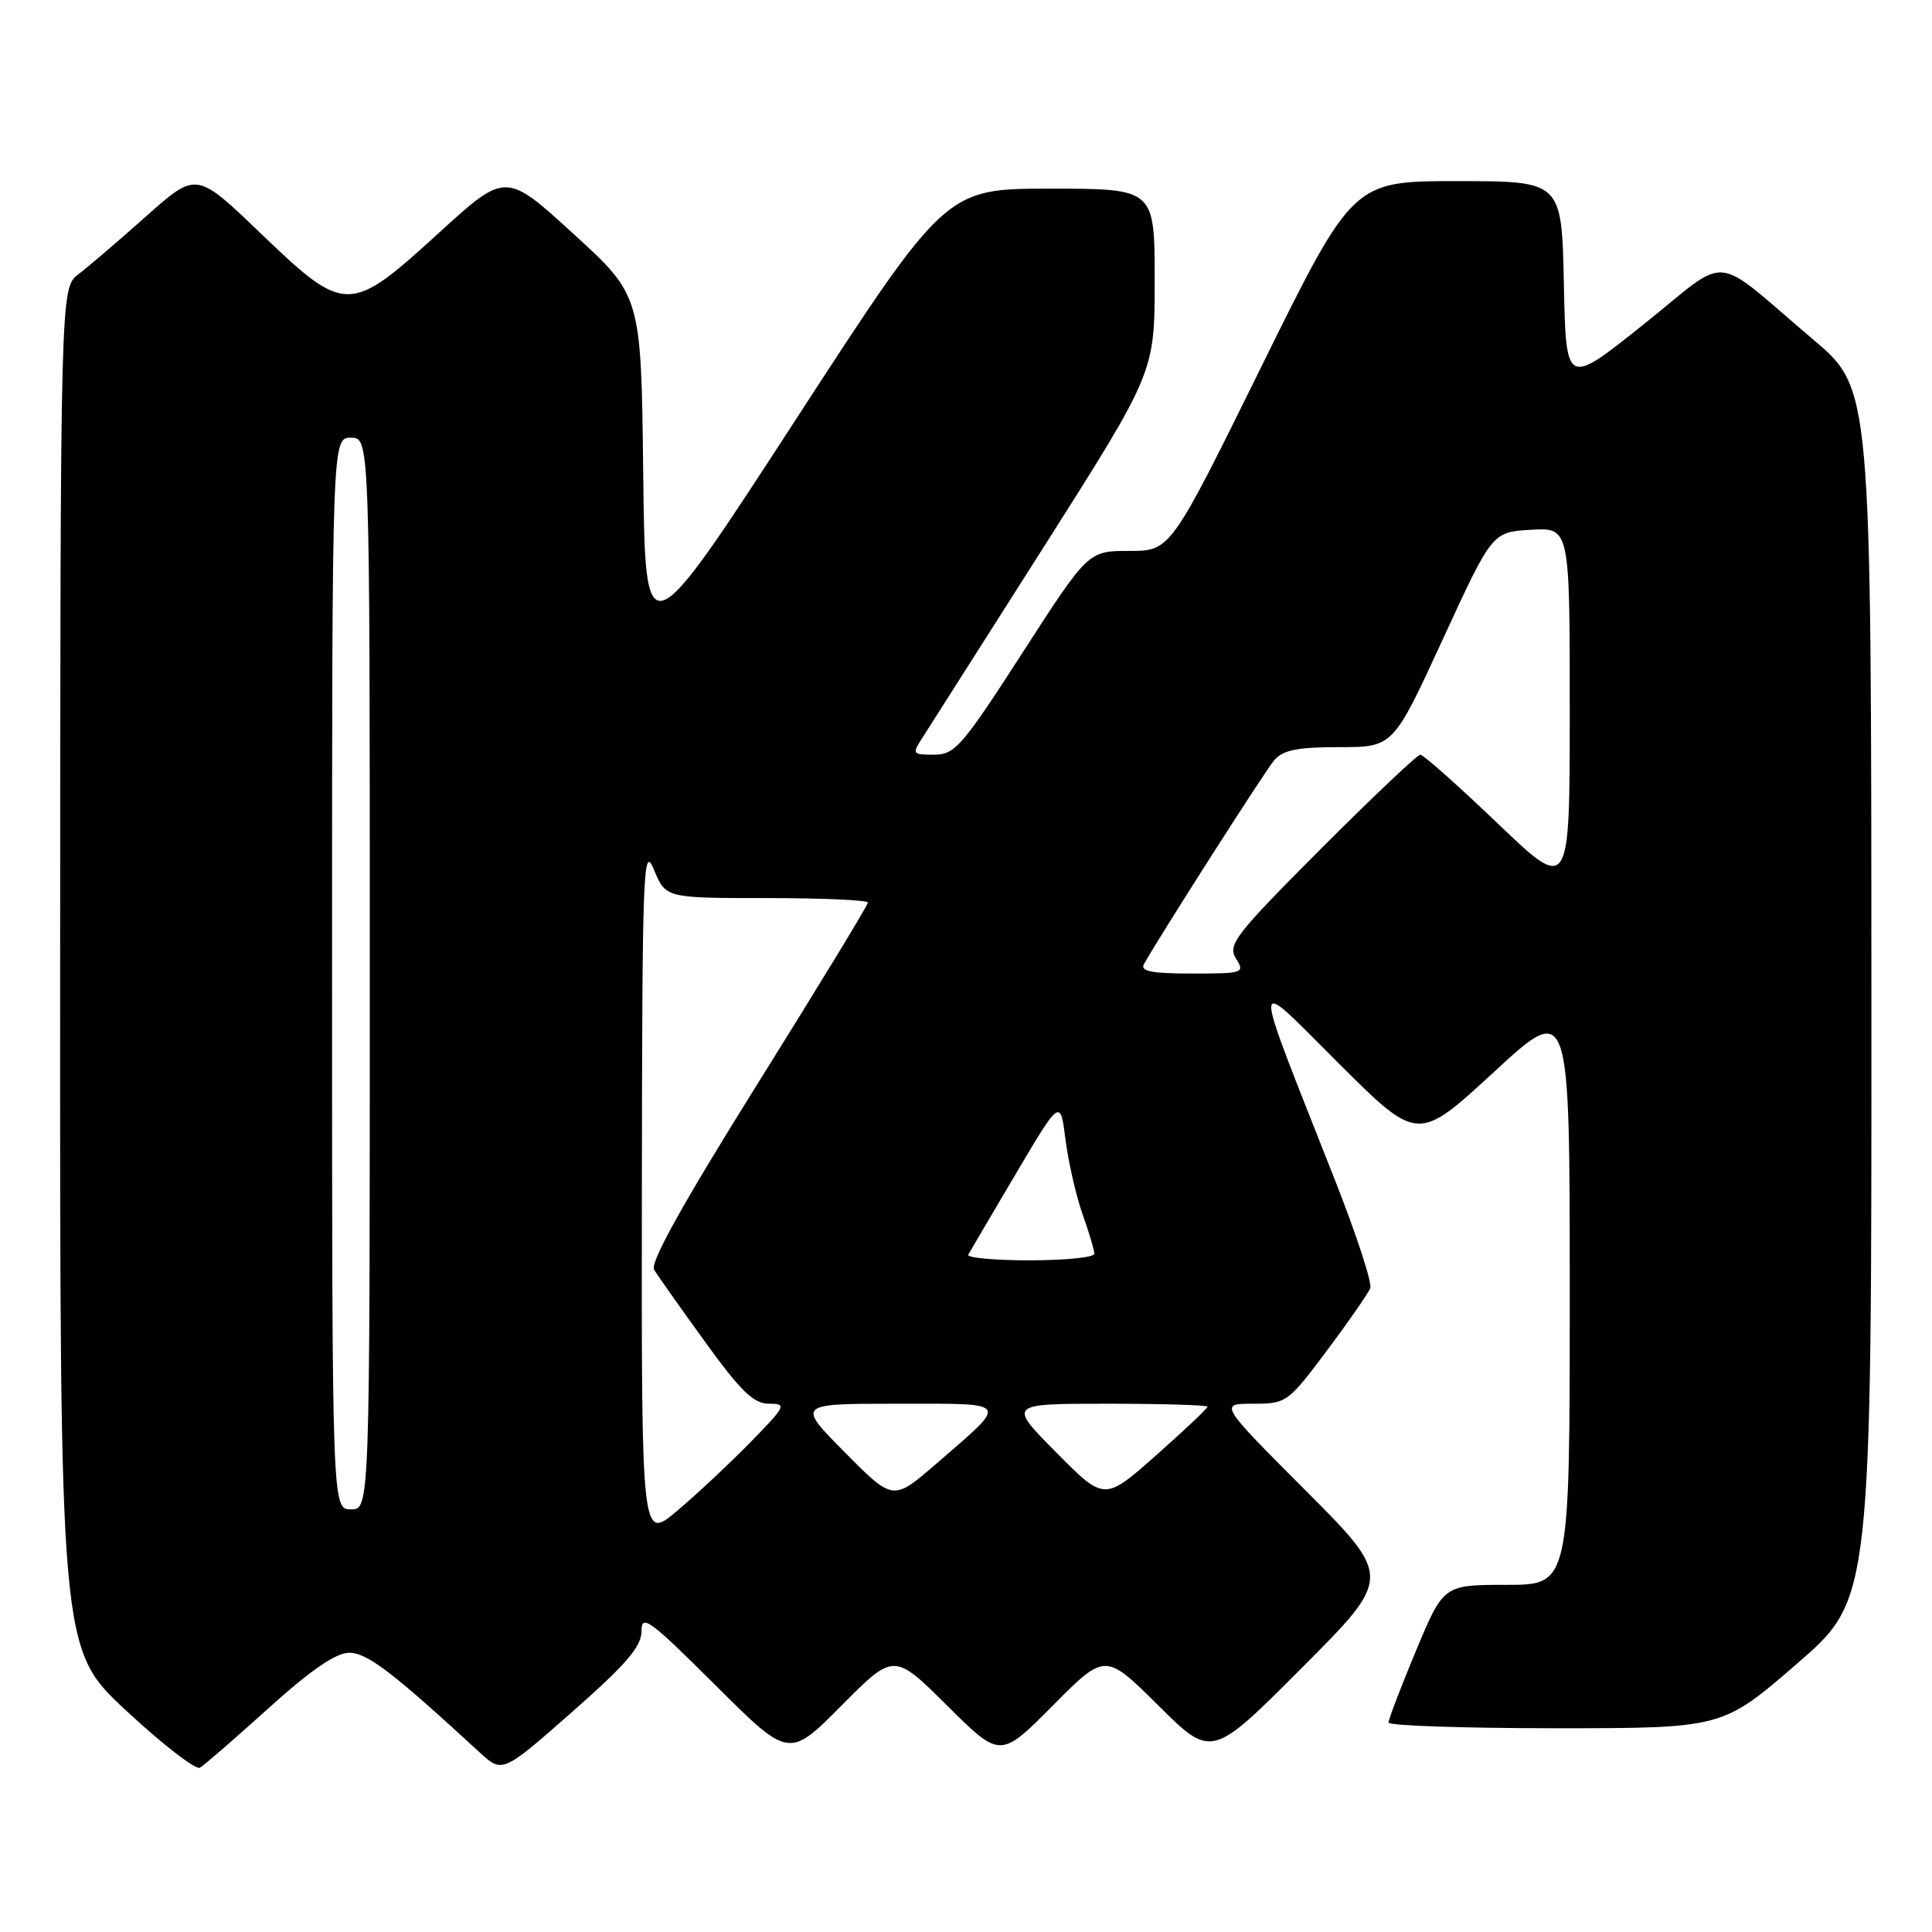<?xml version="1.0" encoding="UTF-8" standalone="no"?>
<!DOCTYPE svg PUBLIC "-//W3C//DTD SVG 1.1//EN" "http://www.w3.org/Graphics/SVG/1.1/DTD/svg11.dtd" >
<svg xmlns="http://www.w3.org/2000/svg" xmlns:xlink="http://www.w3.org/1999/xlink" version="1.1" viewBox="0 0 256 256">
 <g >
 <path fill="currentColor"
d=" M 35.61 226.32 C 41.23 221.25 44.52 219.00 46.28 219.00 C 48.65 219.00 52.03 221.58 63.53 232.18 C 66.57 234.97 66.57 234.97 75.78 226.87 C 82.98 220.53 85.00 218.19 85.00 216.15 C 85.00 213.82 86.05 214.59 94.77 223.27 C 104.54 233.01 104.54 233.01 111.50 226.00 C 118.45 219.00 118.45 219.00 125.50 226.00 C 132.55 233.00 132.55 233.00 139.50 226.00 C 146.45 219.00 146.45 219.00 153.49 225.99 C 160.54 232.99 160.54 232.99 172.50 221.00 C 184.47 209.00 184.47 209.00 173.00 197.50 C 161.53 186.00 161.53 186.00 166.04 186.00 C 170.46 186.00 170.66 185.86 175.83 178.95 C 178.73 175.08 181.31 171.35 181.57 170.68 C 181.83 170.00 179.74 163.61 176.93 156.47 C 165.56 127.60 165.52 129.10 177.40 140.92 C 187.87 151.34 187.87 151.34 197.94 142.06 C 208.00 132.78 208.00 132.78 208.00 171.39 C 208.00 210.00 208.00 210.00 199.64 210.00 C 191.27 210.00 191.27 210.00 187.62 218.75 C 185.61 223.56 183.98 227.84 183.99 228.25 C 183.99 228.66 193.95 229.00 206.12 229.00 C 228.24 229.00 228.24 229.00 238.12 220.44 C 248.00 211.89 248.00 211.89 247.97 131.69 C 247.95 51.50 247.95 51.50 240.27 45.00 C 226.51 33.35 229.51 33.61 217.74 43.02 C 207.50 51.20 207.50 51.20 207.22 37.60 C 206.94 24.00 206.94 24.00 193.10 24.00 C 179.27 24.00 179.27 24.00 167.18 48.50 C 155.10 73.00 155.10 73.00 149.64 73.00 C 144.19 73.00 144.19 73.00 135.48 86.50 C 127.48 98.90 126.53 100.00 123.77 100.00 C 120.89 100.00 120.83 99.91 122.23 97.75 C 123.03 96.51 130.28 85.11 138.34 72.42 C 153.00 49.33 153.00 49.33 153.00 37.17 C 153.00 25.00 153.00 25.00 139.16 25.00 C 125.32 25.00 125.32 25.00 105.41 55.65 C 85.50 86.31 85.50 86.31 85.23 62.75 C 84.96 39.18 84.96 39.18 75.98 30.98 C 67.00 22.78 67.00 22.78 58.12 30.89 C 46.30 41.68 45.75 41.68 34.49 30.87 C 26.02 22.74 26.02 22.74 19.41 28.62 C 15.78 31.85 11.72 35.33 10.40 36.33 C 8.00 38.17 8.00 38.17 7.97 128.33 C 7.94 218.50 7.94 218.50 16.71 226.66 C 21.54 231.15 25.94 234.55 26.49 234.23 C 27.05 233.91 31.15 230.35 35.61 226.32 Z  M 85.05 157.84 C 85.10 114.95 85.22 111.78 86.66 115.25 C 88.21 119.00 88.21 119.00 101.61 119.00 C 108.97 119.00 115.00 119.27 115.00 119.60 C 115.00 119.94 108.44 130.71 100.42 143.55 C 90.48 159.46 86.10 167.32 86.67 168.25 C 87.13 169.00 90.17 173.30 93.43 177.81 C 98.16 184.35 99.86 186.00 101.89 186.00 C 104.29 186.00 104.15 186.28 99.46 191.08 C 96.73 193.87 92.36 197.97 89.75 200.17 C 85.00 204.19 85.00 204.19 85.05 157.84 Z  M 44.00 129.00 C 44.00 58.00 44.00 58.00 46.50 58.00 C 49.00 58.00 49.00 58.00 49.00 129.00 C 49.00 200.00 49.00 200.00 46.50 200.00 C 44.00 200.00 44.00 200.00 44.00 129.00 Z  M 111.95 192.45 C 105.56 186.00 105.56 186.00 118.90 186.00 C 134.07 186.00 133.77 185.54 124.03 193.98 C 118.34 198.90 118.34 198.90 111.95 192.45 Z  M 139.95 192.45 C 133.56 186.00 133.56 186.00 146.78 186.00 C 154.05 186.00 160.00 186.18 160.00 186.40 C 160.00 186.62 156.93 189.52 153.17 192.85 C 146.34 198.90 146.34 198.90 139.95 192.45 Z  M 128.30 166.25 C 128.52 165.84 131.36 161.02 134.60 155.54 C 140.50 145.57 140.50 145.57 141.19 151.04 C 141.58 154.04 142.59 158.47 143.44 160.88 C 144.30 163.28 145.00 165.64 145.00 166.13 C 145.00 166.61 141.15 167.00 136.44 167.00 C 131.73 167.00 128.07 166.66 128.30 166.25 Z  M 151.58 127.75 C 153.69 123.97 167.58 102.23 168.83 100.75 C 169.99 99.38 171.88 99.00 177.46 99.00 C 184.60 99.00 184.60 99.00 191.16 84.75 C 197.72 70.50 197.72 70.50 202.86 70.20 C 208.00 69.90 208.00 69.90 208.00 94.07 C 208.00 118.24 208.00 118.24 198.46 109.12 C 193.22 104.10 188.60 100.00 188.20 100.00 C 187.80 100.00 181.86 105.63 175.00 112.50 C 163.65 123.88 162.64 125.19 163.77 127.00 C 164.97 128.93 164.76 129.00 157.95 129.00 C 152.59 129.00 151.05 128.70 151.58 127.75 Z "/>
</g>
</svg>